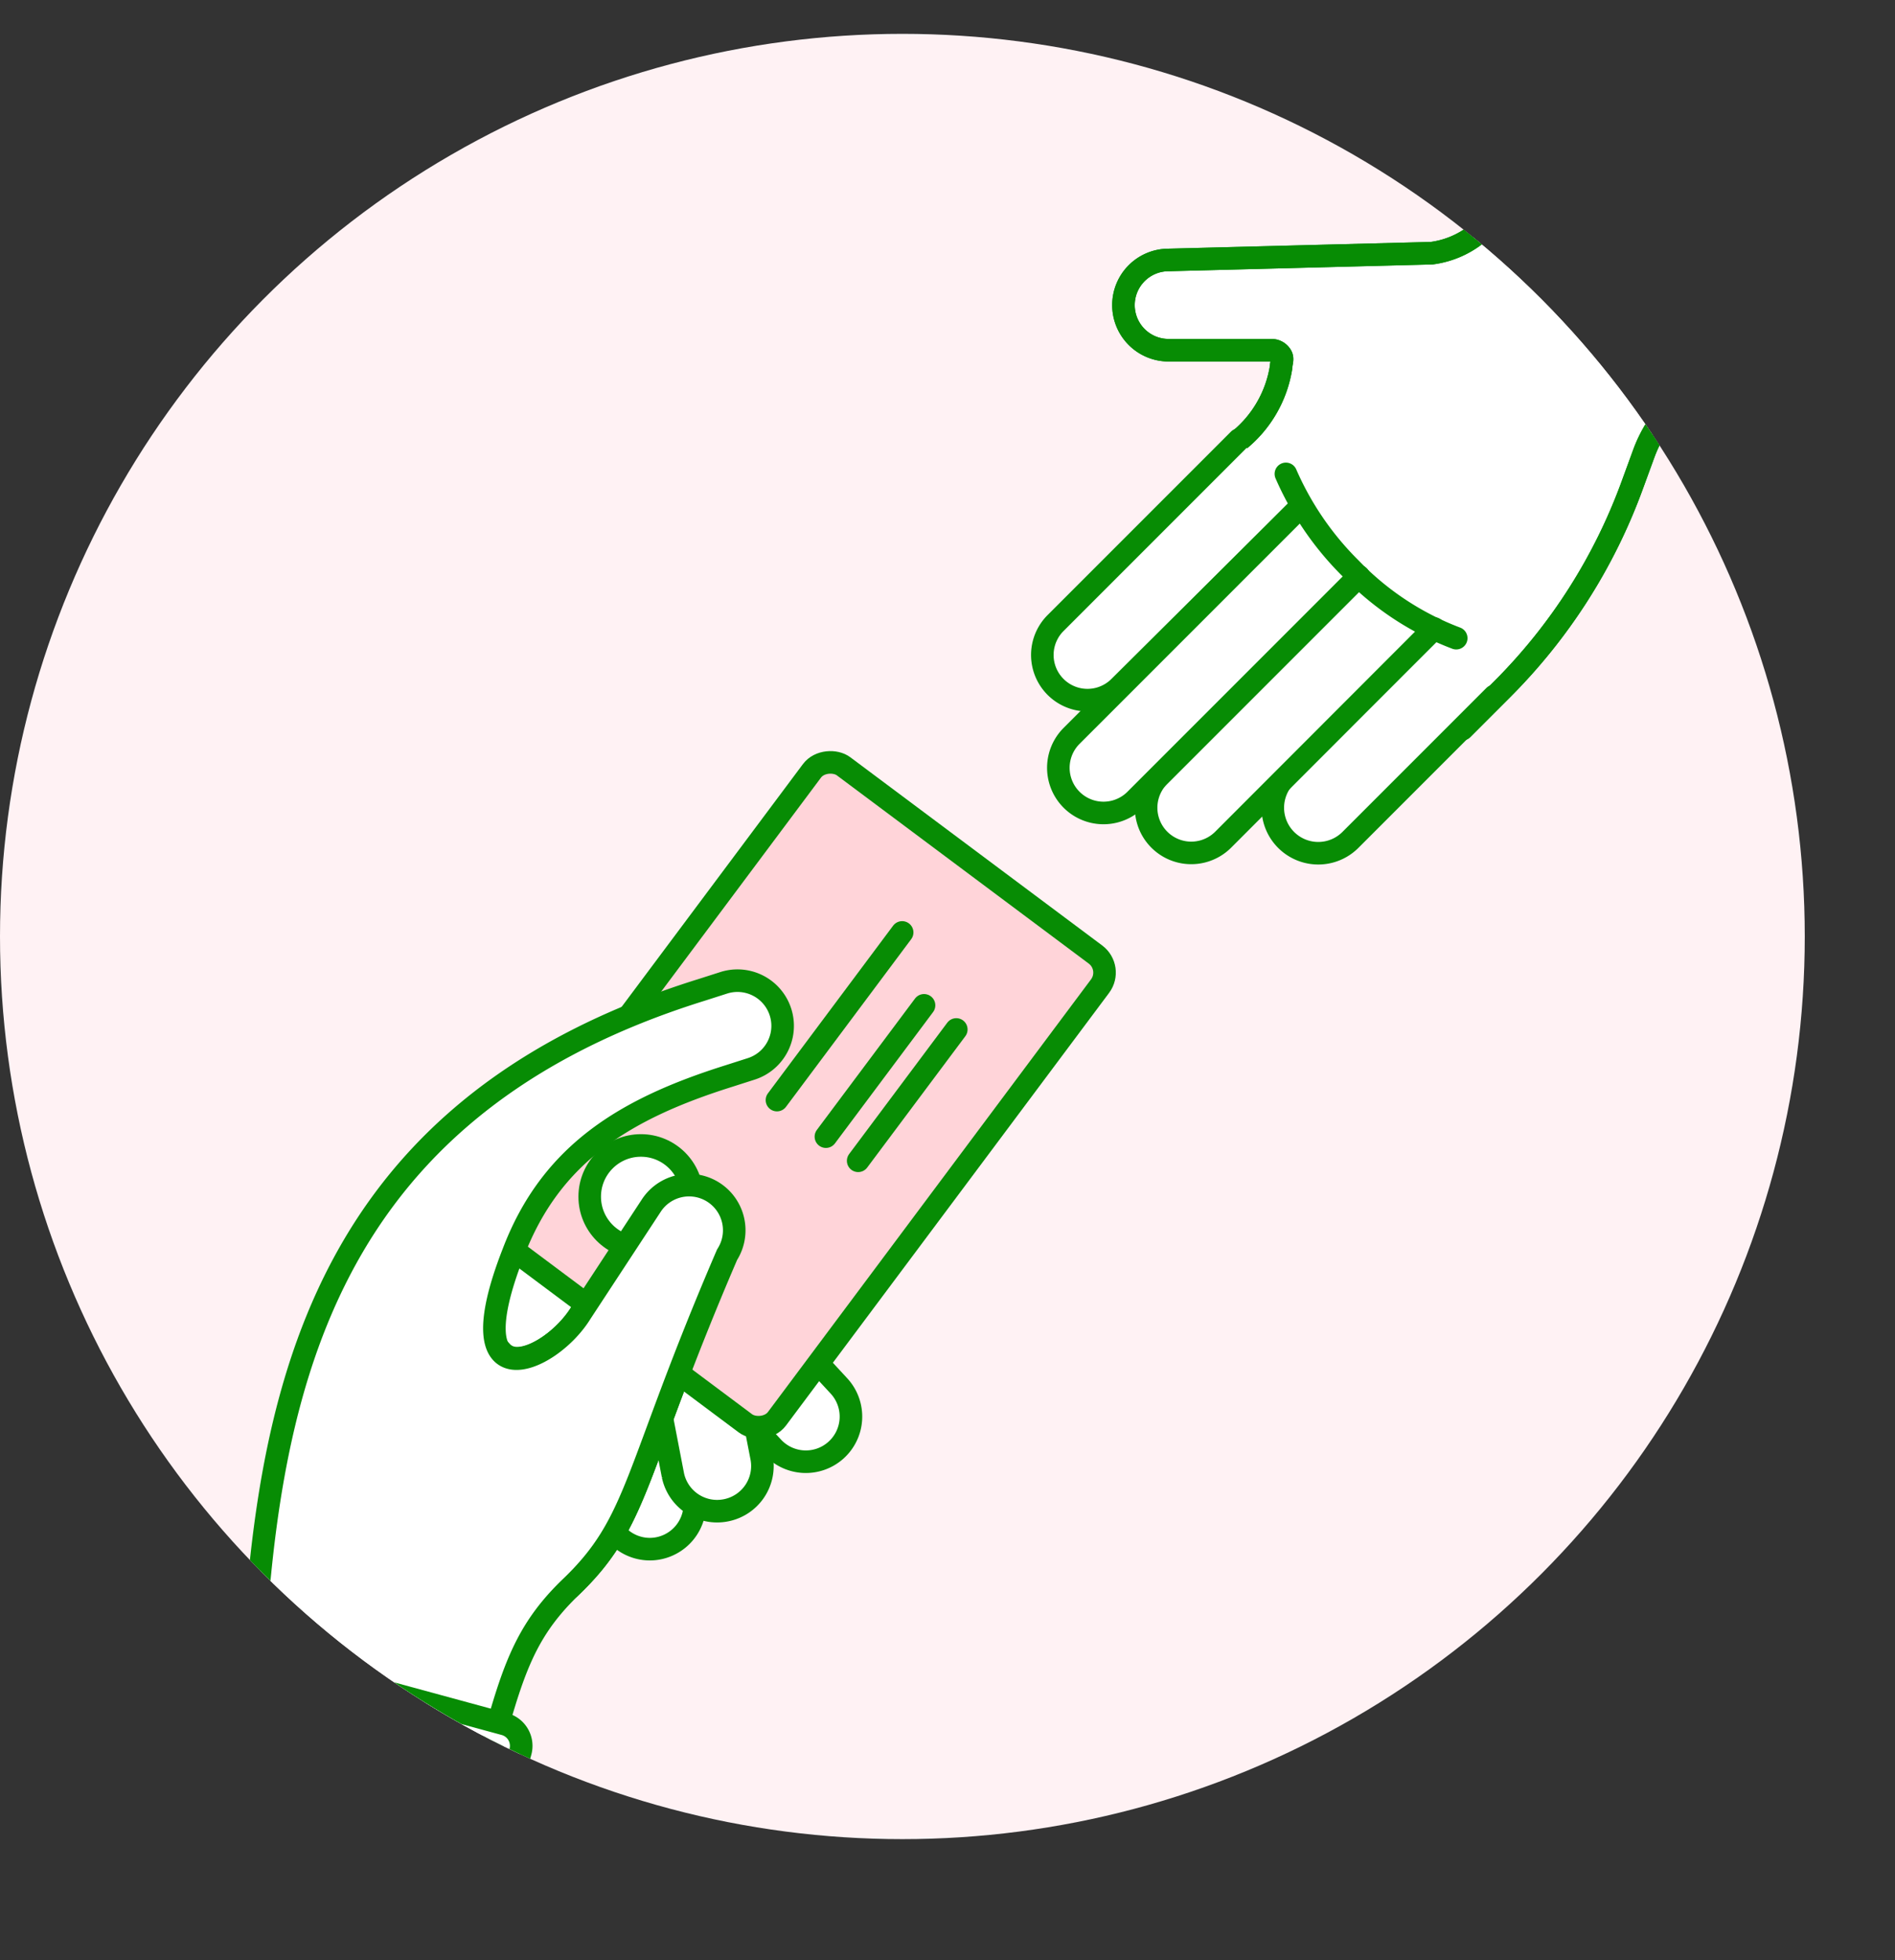 <svg xmlns="http://www.w3.org/2000/svg" xmlns:xlink="http://www.w3.org/1999/xlink" viewBox="0 0 84 86.86"><rect x="0" y="0" width="84" height="86.86" fill="#333333" stroke="none"/><defs><style>.cls-1,.cls-4,.cls-9{fill:none;}.cls-2{fill:#fff2f4;}.cls-10,.cls-11,.cls-3,.cls-6{fill:#fff;}.cls-10,.cls-3,.cls-4,.cls-6,.cls-8,.cls-9{stroke:#078c04;}.cls-10,.cls-3{stroke-miterlimit:10;}.cls-10,.cls-4,.cls-6{stroke-linecap:round;}.cls-4,.cls-6,.cls-8,.cls-9{stroke-linejoin:round;}.cls-5,.cls-8{fill:#ffd4d9;}.cls-7{clip-path:url(#clip-path);}</style><clipPath id="clip-path"><circle class="cls-1" cx="40" cy="41.5" r="40"/></clipPath></defs><title>grind-3</title><g id="Layer_2" data-name="Layer 2"><g id="Layer_1-2" data-name="Layer 1"><circle class="cls-2" cx="40" cy="41.5" r="40"/><path class="cls-3" d="M32.43,59.37c.82-.74-.35-3.33-1.1-4.14L24.4,51.91c-.74-.82-.88.35-1.7,1.1s-3.17,4-2.43,4.78l5.24,5.62C26.25,64.23,31.61,60.11,32.43,59.37Z"/><path class="cls-3" d="M28.8,68.65a2,2,0,0,0,2-2l.1-6.5a2,2,0,0,0-4-.06l-.09,6.5A2,2,0,0,0,28.8,68.65Z"/><path class="cls-3" d="M32.17,66.93a2,2,0,0,0,1.59-2.34l-1.24-6.38A2,2,0,1,0,28.6,59l1.23,6.38A2,2,0,0,0,32.17,66.93Z"/><path class="cls-3" d="M37.06,64.26a2,2,0,0,0,.14-2.83L32,55.81a2,2,0,0,0-3,2.68l5.24,5.63A2,2,0,0,0,37.06,64.26Z"/><line class="cls-4" x1="26.45" y1="56.84" x2="24.95" y2="56.09"/><path class="cls-4" d="M22.47,60.08c.85.46,2.52-.65,3.29-1.92l3.11-4.74a2,2,0,0,1,3.37,2.16c-4.2,9.76-3.87,11.84-7,14.8"/><rect class="cls-5" x="22.25" y="40.55" width="25.93" height="15.94" rx="1" ry="1" transform="translate(-24.73 47.69) rotate(-53.24)"/><rect class="cls-4" x="22.25" y="40.55" width="25.93" height="15.94" rx="1" ry="1" transform="translate(-24.73 47.69) rotate(-53.24)"/><circle class="cls-6" cx="28.41" cy="53.03" r="2.27"/><line class="cls-6" x1="34.44" y1="48.75" x2="39.99" y2="41.32"/><line class="cls-6" x1="36.61" y1="50.37" x2="40.96" y2="44.55"/><line class="cls-6" x1="38.04" y1="51.44" x2="42.39" y2="45.62"/><g class="cls-7"><rect class="cls-8" x="72.46" y="0.29" width="7" height="15.5" rx="1" ry="1" transform="translate(135.36 -39.98) rotate(135)"/><rect class="cls-9" x="72.46" y="0.29" width="7" height="15.5" rx="1" ry="1" transform="translate(135.36 -39.98) rotate(135)"/><path class="cls-6" d="M71.92,4.83h2a0,0,0,0,1,0,0v13.5a0,0,0,0,1,0,0h-2a1,1,0,0,1-1-1V5.83a1,1,0,0,1,1-1Z" transform="translate(13.03 54.6) rotate(-45)"/><path class="cls-6" d="M49.8,13.52a2,2,0,0,0,2,2h4.57a.49.49,0,0,1,.42.24c.09.15,0,.32,0,.49a5.21,5.21,0,0,1-1.89,3.28L53.51,21l.71.7,10.6,10.61,1.77-1.77a24.79,24.79,0,0,0,5.77-9.06l.49-1.34a6,6,0,0,1,1.41-2.22l1.17-1.17L67.3,8.57l-1.51,1.51a4.06,4.06,0,0,1-2.33,1.14l-11.66.3A2,2,0,0,0,49.8,13.52Z"/><path class="cls-4" d="M49.8,13.52a2,2,0,0,0,2,2h4.57a.49.49,0,0,1,.42.24c.09.15,0,.32,0,.49a5.21,5.21,0,0,1-1.89,3.28L53.51,21l.71.7,10.6,10.61,1.77-1.77a24.79,24.79,0,0,0,5.77-9.06l.49-1.34a6,6,0,0,1,1.41-2.22l1.17-1.17L67.3,8.57l-1.51,1.51a4.06,4.06,0,0,1-2.33,1.14l-11.66.3A2,2,0,0,0,49.8,13.52Z"/><path class="cls-10" d="M66.24,30.84l-6.37,6.37A2,2,0,0,1,57,34.38L63.41,28"/><path class="cls-10" d="M57.67,22.44l-8.05,8a2,2,0,0,1-2.83-2.83l8.13-8.13"/><path class="cls-10" d="M63.57,27.85l-9.35,9.36a2,2,0,0,1-2.83-2.83l8.84-8.84"/><path class="cls-10" d="M60.23,25.54l-9.9,9.9a2,2,0,0,1-2.83-2.83L57.65,22.46"/><path class="cls-4" d="M64.55,28.28a12.74,12.74,0,0,1-4.68-3.09A13.46,13.46,0,0,1,57,21"/><path class="cls-11" d="M21.32,79.19,11.09,76.4v0c.53-13,2-26.92,20-32.53l1-.32a2,2,0,1,1,1.2,3.82l-1,.32c-4.54,1.43-7.86,3.41-9.54,7.83-2.61,6.67,1.61,4.92,3,2.66l3.11-4.74a2,2,0,0,1,3.37,2.16c-4.2,9.76-3.87,11.84-7,14.8C23,72.58,22.58,74.53,21.32,79.19Z"/><path class="cls-4" d="M21.32,79.19,11.09,76.4v0c.53-13,2-26.92,20-32.53l1-.32a2,2,0,1,1,1.2,3.82l-1,.32c-4.54,1.43-7.86,3.41-9.54,7.83-2.61,6.67,1.61,4.92,3,2.66l3.11-4.74a2,2,0,0,1,3.37,2.16c-4.2,9.76-3.87,11.84-7,14.8C23,72.58,22.58,74.53,21.32,79.19Z"/><rect class="cls-8" x="11.62" y="73.42" width="7" height="15.5" rx="1" ry="1" transform="translate(-67.17 74.45) rotate(-74.78)"/><rect class="cls-9" x="11.62" y="73.42" width="7" height="15.5" rx="1" ry="1" transform="translate(-67.17 74.45) rotate(-74.78)"/><path class="cls-6" d="M15.93,69.6h2a0,0,0,0,1,0,0V83.1a0,0,0,0,1,0,0h-2a1,1,0,0,1-1-1V70.6a1,1,0,0,1,1-1Z" transform="translate(94.41 80.53) rotate(105.22)"/></g></g></g></svg>